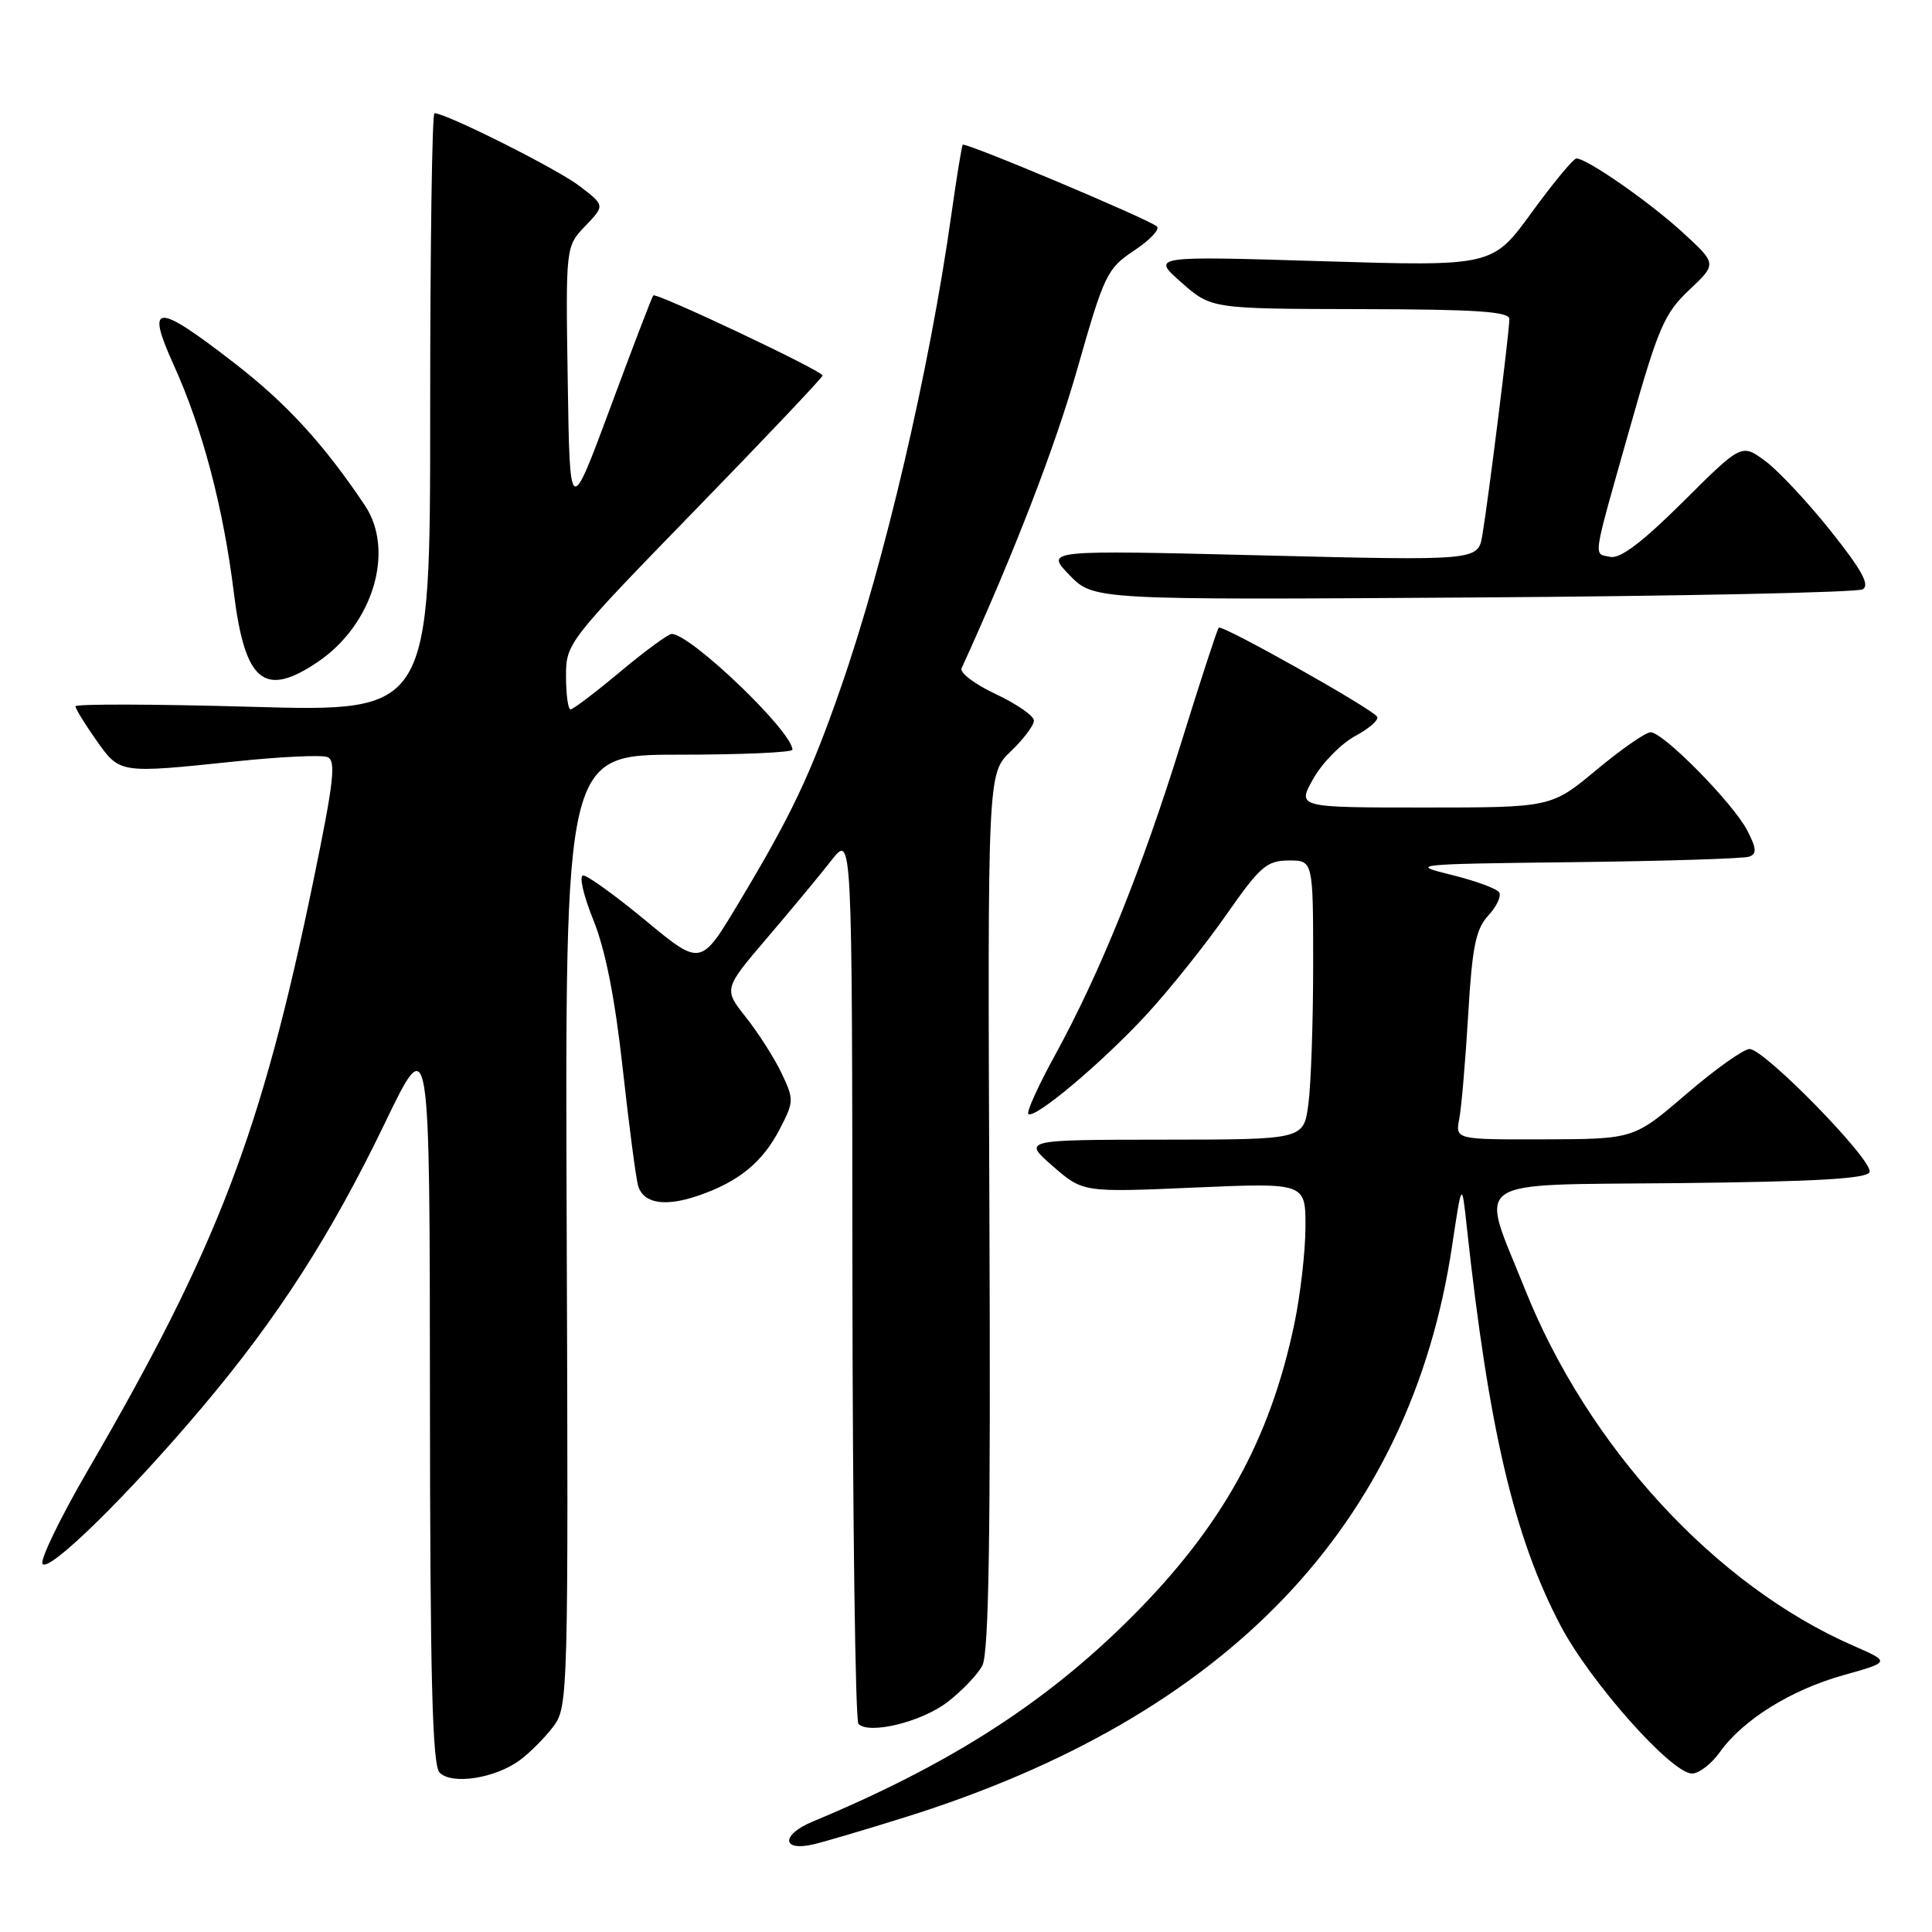 <?xml version="1.0" encoding="UTF-8" standalone="no"?>
<!DOCTYPE svg PUBLIC "-//W3C//DTD SVG 1.1//EN" "http://www.w3.org/Graphics/SVG/1.1/DTD/svg11.dtd" >
<svg xmlns="http://www.w3.org/2000/svg" xmlns:xlink="http://www.w3.org/1999/xlink" version="1.1" viewBox="0 0 256 256">
 <g >
 <path fill="currentColor"
d=" M 120.00 240.77 C 162.59 227.44 186.88 202.06 192.41 165.09 C 193.70 156.50 193.70 156.50 194.35 162.50 C 197.26 189.35 200.63 203.69 206.77 215.38 C 210.71 222.87 221.48 235.00 224.20 235.00 C 225.12 235.00 226.77 233.73 227.88 232.18 C 230.92 227.89 237.32 223.91 244.26 221.97 C 250.50 220.22 250.50 220.22 245.58 218.07 C 227.31 210.09 210.41 191.74 202.05 170.79 C 196.05 155.77 194.14 157.07 222.55 156.77 C 240.75 156.57 247.44 156.18 247.73 155.30 C 248.24 153.79 233.80 139.00 231.83 139.00 C 231.03 139.00 227.26 141.69 223.44 144.97 C 216.50 150.93 216.50 150.93 204.67 150.97 C 192.84 151.00 192.84 151.00 193.36 148.25 C 193.65 146.74 194.18 140.55 194.54 134.50 C 195.07 125.45 195.55 123.11 197.20 121.32 C 198.31 120.13 198.96 118.74 198.65 118.24 C 198.34 117.75 195.48 116.70 192.30 115.92 C 186.68 114.54 187.18 114.49 208.50 114.24 C 220.60 114.10 231.08 113.77 231.78 113.51 C 232.80 113.14 232.75 112.42 231.53 110.06 C 229.66 106.43 220.36 96.99 218.70 97.03 C 218.04 97.04 214.81 99.29 211.52 102.03 C 205.54 107.00 205.54 107.00 188.70 107.00 C 171.87 107.00 171.87 107.00 174.02 103.18 C 175.20 101.09 177.69 98.55 179.55 97.54 C 181.42 96.54 182.73 95.38 182.48 94.97 C 181.83 93.91 161.94 82.73 161.49 83.17 C 161.29 83.37 159.04 90.28 156.48 98.52 C 151.28 115.27 145.77 128.90 139.80 139.81 C 137.59 143.83 136.00 147.34 136.26 147.60 C 137.05 148.38 146.14 140.72 152.00 134.35 C 155.03 131.05 159.75 125.14 162.50 121.20 C 166.95 114.82 167.86 114.03 170.75 114.02 C 174.00 114.00 174.00 114.00 174.00 127.86 C 174.00 135.48 173.71 143.81 173.36 146.36 C 172.73 151.00 172.73 151.00 154.11 151.01 C 135.50 151.03 135.50 151.03 139.50 154.52 C 143.50 158.00 143.50 158.00 158.25 157.36 C 173.00 156.72 173.00 156.72 172.98 162.61 C 172.97 165.85 172.30 171.65 171.49 175.50 C 168.26 190.82 161.94 202.22 150.09 214.12 C 138.65 225.60 125.93 233.77 107.68 241.37 C 103.46 243.12 103.56 245.38 107.81 244.38 C 109.29 244.03 114.78 242.41 120.00 240.77 Z  M 68.91 233.21 C 70.27 232.20 72.26 230.19 73.35 228.73 C 75.27 226.16 75.32 224.44 75.09 163.04 C 74.86 100.00 74.86 100.00 89.93 100.00 C 98.22 100.00 105.00 99.70 105.00 99.34 C 105.00 96.93 91.51 84.00 89.00 84.00 C 88.55 84.00 85.48 86.25 82.19 89.00 C 78.90 91.75 75.94 94.00 75.60 94.00 C 75.27 94.00 75.00 92.02 75.00 89.59 C 75.00 85.25 75.22 84.96 92.00 67.70 C 101.35 58.09 109.00 50.01 109.00 49.76 C 109.00 49.15 86.94 38.71 86.56 39.15 C 86.39 39.34 83.83 46.02 80.88 53.99 C 75.50 68.48 75.50 68.48 75.23 50.57 C 74.95 32.66 74.95 32.66 77.56 29.94 C 80.16 27.22 80.16 27.22 76.76 24.63 C 73.79 22.36 59.11 15.00 57.57 15.00 C 57.25 15.00 57.00 32.85 57.00 54.66 C 57.00 94.32 57.00 94.32 33.50 93.66 C 20.58 93.29 10.00 93.26 10.00 93.59 C 10.00 93.91 11.24 95.93 12.75 98.07 C 15.90 102.53 15.75 102.50 31.22 100.89 C 37.12 100.27 42.59 100.01 43.37 100.31 C 44.56 100.77 44.25 103.48 41.53 116.68 C 34.63 150.12 28.86 165.21 11.62 194.86 C 7.99 201.11 5.30 206.67 5.63 207.21 C 6.41 208.47 16.91 198.18 26.77 186.50 C 36.81 174.61 43.86 163.63 51.04 148.73 C 56.94 136.50 56.94 136.50 56.97 185.05 C 56.99 222.51 57.29 233.89 58.25 234.88 C 59.88 236.54 65.67 235.63 68.91 233.21 Z  M 125.52 225.55 C 127.42 224.10 129.51 221.92 130.16 220.71 C 131.03 219.07 131.28 203.61 131.10 160.50 C 130.86 102.50 130.86 102.50 133.93 99.56 C 135.62 97.95 137.00 96.11 137.00 95.48 C 137.00 94.86 134.73 93.28 131.96 91.98 C 129.20 90.69 127.15 89.15 127.41 88.56 C 134.42 73.19 139.79 59.27 142.77 48.81 C 146.32 36.36 146.69 35.58 150.29 33.19 C 152.38 31.81 153.73 30.37 153.29 30.00 C 152.14 29.01 127.86 18.79 127.57 19.18 C 127.43 19.35 126.75 23.55 126.05 28.50 C 123.14 49.11 117.24 74.36 111.44 91.03 C 107.36 102.77 104.88 107.98 97.81 119.76 C 92.85 128.02 92.85 128.02 85.59 122.01 C 81.59 118.70 77.85 116.00 77.28 116.00 C 76.70 116.00 77.30 118.64 78.62 121.90 C 80.23 125.89 81.49 132.28 82.52 141.65 C 83.36 149.27 84.28 156.24 84.56 157.14 C 85.28 159.49 88.13 159.94 92.55 158.42 C 97.90 156.58 101.04 154.01 103.32 149.61 C 105.21 145.97 105.22 145.68 103.56 142.20 C 102.61 140.20 100.49 136.88 98.85 134.81 C 95.87 131.05 95.87 131.05 101.68 124.24 C 104.88 120.49 108.72 115.87 110.20 113.96 C 112.91 110.50 112.91 110.50 112.95 169.08 C 112.98 201.30 113.34 228.01 113.75 228.43 C 115.17 229.86 122.08 228.18 125.52 225.55 Z  M 42.08 87.73 C 49.42 82.78 52.37 72.99 48.35 66.97 C 42.89 58.82 37.97 53.45 31.02 48.08 C 20.61 40.02 19.26 40.09 23.06 48.46 C 26.83 56.79 29.58 67.20 30.98 78.50 C 32.45 90.38 35.00 92.50 42.08 87.73 Z  M 246.81 78.09 C 247.80 77.53 246.71 75.54 242.59 70.37 C 239.54 66.54 235.63 62.36 233.91 61.09 C 230.77 58.77 230.77 58.77 223.02 66.48 C 217.64 71.83 214.68 74.07 213.38 73.79 C 211.10 73.29 210.89 74.65 215.97 56.69 C 219.72 43.42 220.53 41.53 223.83 38.42 C 227.50 34.96 227.50 34.96 223.00 30.83 C 218.56 26.76 210.29 21.00 208.88 21.00 C 208.49 21.00 205.82 24.22 202.96 28.15 C 197.76 35.30 197.76 35.30 175.16 34.61 C 152.57 33.92 152.57 33.92 156.53 37.42 C 160.50 40.92 160.50 40.92 180.25 40.96 C 195.70 40.99 200.00 41.28 200.00 42.29 C 200.00 43.89 197.21 66.25 196.42 70.90 C 195.85 74.30 195.85 74.30 167.18 73.59 C 138.50 72.88 138.50 72.88 141.70 76.19 C 144.91 79.50 144.91 79.50 195.19 79.17 C 222.84 78.99 246.07 78.50 246.81 78.09 Z "/>
</g>
</svg>